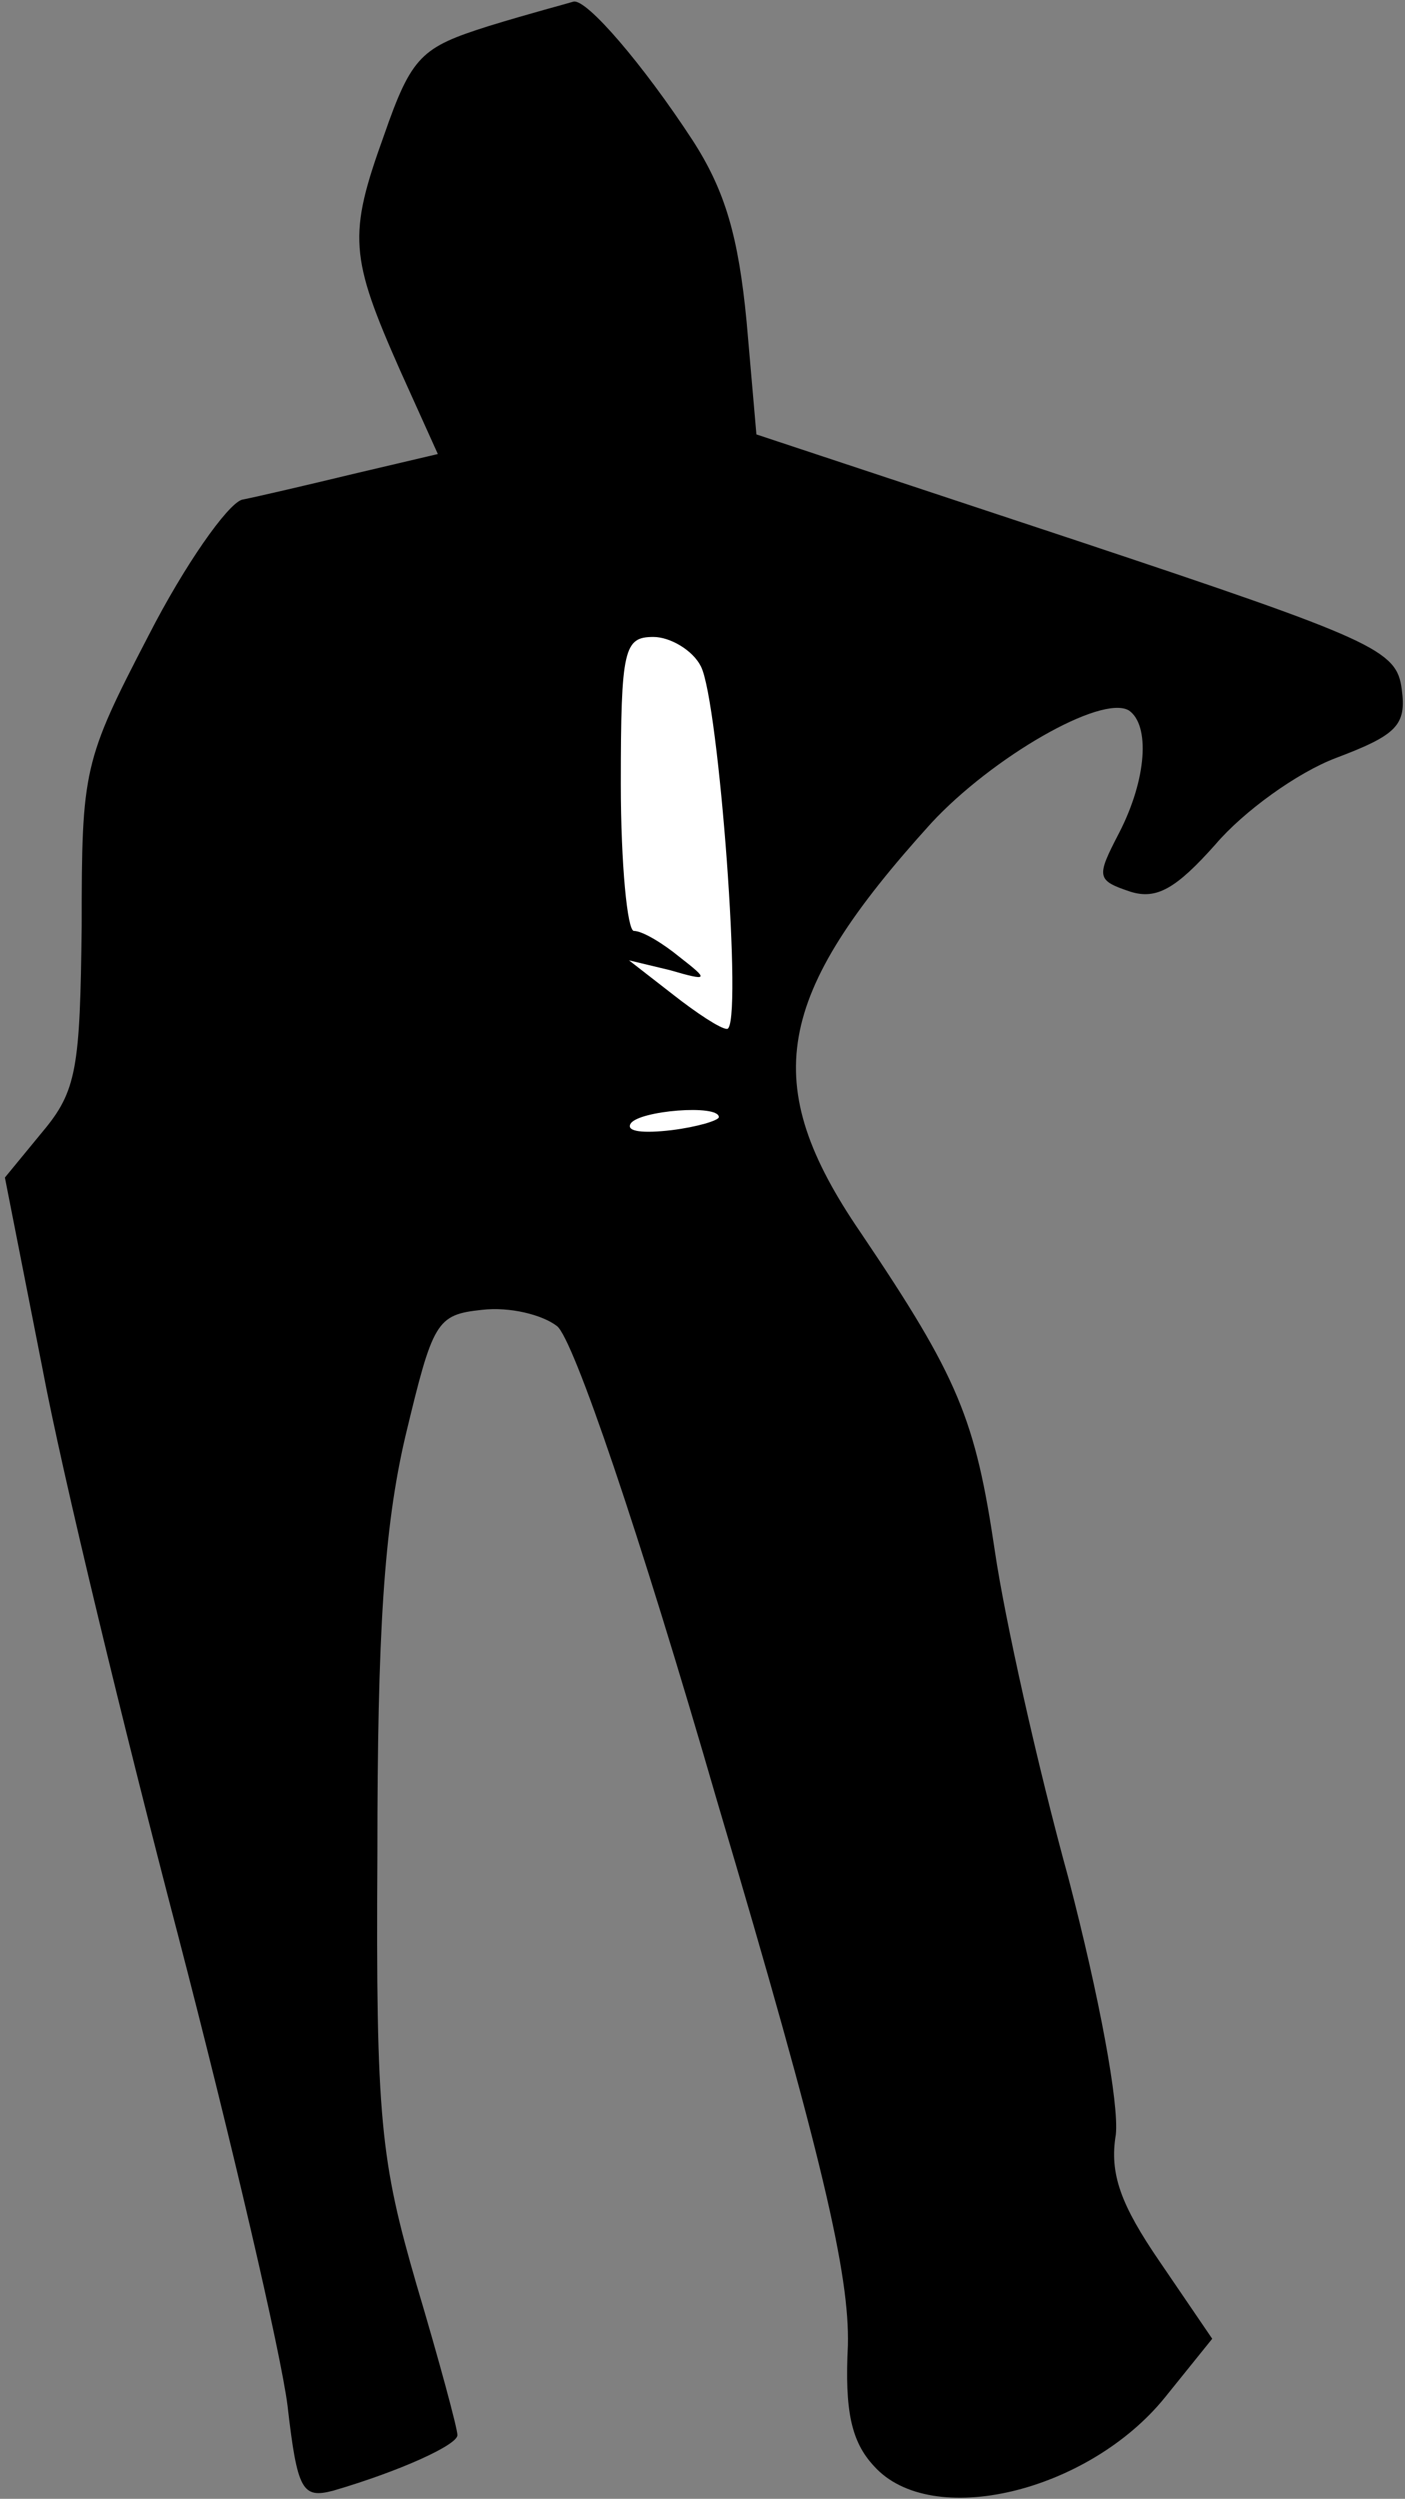 <?xml version="1.0" standalone="no"?>
<!DOCTYPE svg PUBLIC "-//W3C//DTD SVG 20010904//EN"
 "http://www.w3.org/TR/2001/REC-SVG-20010904/DTD/svg10.dtd">
<svg version="1.0" xmlns="http://www.w3.org/2000/svg"
 width="86pt" height="153pt" viewBox="0 0 86 153"
 preserveAspectRatio="xMidYMid meet">
<rect x="0" y="0" width="86" height="153" fill="#808080" stroke="none"/>
<g transform="translate(0,153) scale(0.1,-0.1)"
fill="#000000" stroke="none">
<path fill="#000000" stroke="none" d="M299 1514 c-41 -13 -47 -18 -64 -67
-22 -61 -21 -74 10 -144 l23 -51 -51 -12 c-29 -7 -59 -14 -69 -16 -9 -3 -35
-40 -57 -83 -40 -77 -41 -82 -41 -178 -1 -87 -3 -101 -24 -126 l-23 -28 23
-117 c12 -64 50 -221 83 -347 33 -127 63 -256 67 -288 6 -52 9 -57 28 -52 41
12 76 28 76 34 0 4 -11 45 -25 92 -22 76 -25 101 -24 264 0 135 4 199 17 255
17 71 19 75 47 78 17 2 37 -3 46 -10 10 -8 50 -125 98 -291 65 -219 81 -290
80 -333 -2 -40 2 -59 16 -74 35 -39 131 -16 178 42 l29 36 -32 47 c-24 35 -31
54 -27 78 2 19 -10 84 -29 157 -19 69 -39 159 -45 200 -12 81 -22 106 -82 195
-63 92 -53 145 43 251 37 40 104 79 121 69 13 -9 11 -42 -6 -75 -14 -27 -14
-29 7 -36 16 -5 28 2 52 29 17 20 50 44 74 53 37 14 43 20 40 42 -3 24 -16 30
-199 91 l-196 65 -6 69 c-5 52 -13 80 -33 111 -30 46 -65 87 -73 85 -3 -1 -26
-7 -52 -15z"/>
<path fill="#ffffff" stroke="none" d="M429 1122 c11 -21 26 -222 16 -222 -4
0 -19 10 -33 21 l-27 21 25 -6 c24 -7 24 -6 6 8 -11 9 -23 16 -28 16 -4 0 -8
41 -8 90 0 83 2 90 20 90 10 0 24 -8 29 -18z"/>
<path fill="#ffffff" stroke="none" d="M440 846 c0 -2 -13 -6 -29 -8 -17 -2
-28 -1 -25 4 5 8 54 12 54 4z"/>
</g>
</svg>
